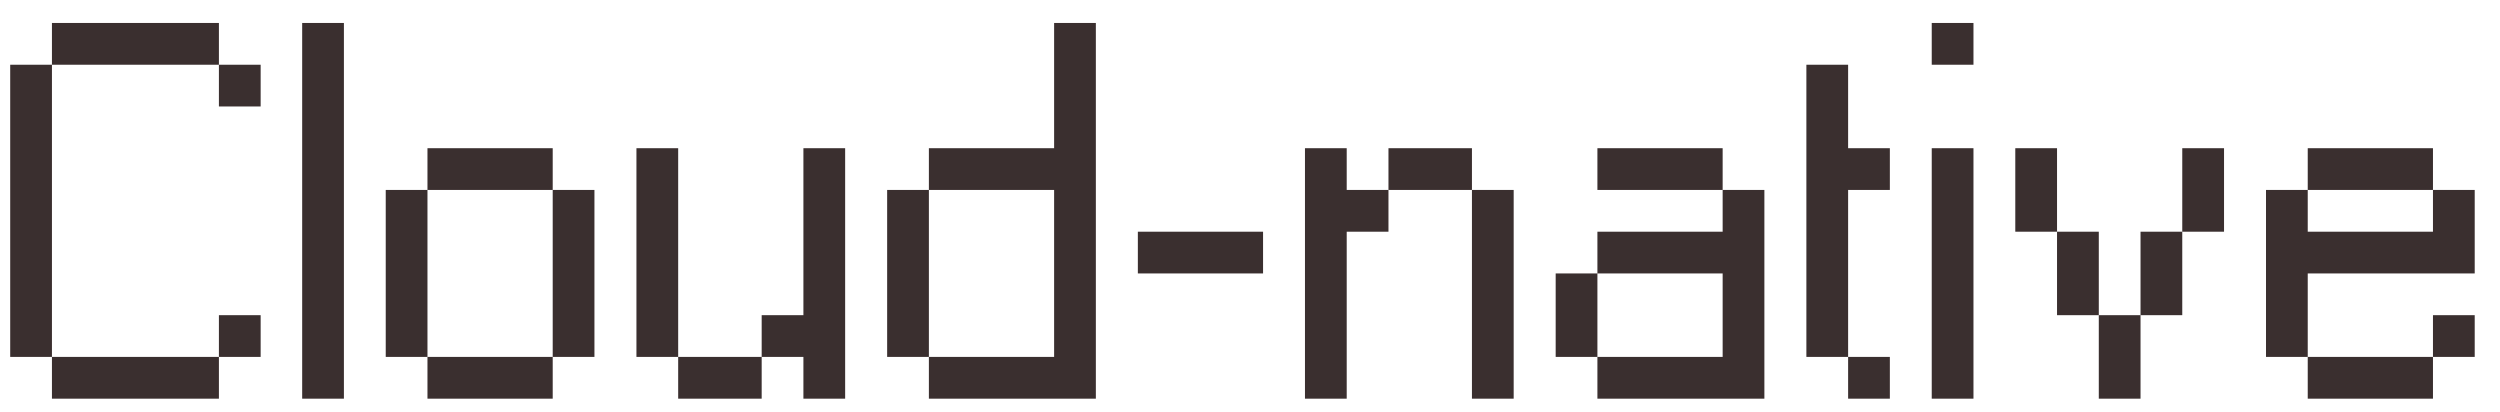 <svg width="85" height="14" viewBox="0 0 85 14" fill="none" xmlns="http://www.w3.org/2000/svg">
<path d="M0.347 2.201H1.766V12.135H0.347V2.201ZM1.766 12.135H7.443V13.555H1.766V12.135ZM7.443 10.716H8.862V12.135H7.443V10.716ZM7.443 2.201H8.862V3.62H7.443V2.201ZM1.766 0.781H7.443V2.201H1.766V0.781ZM10.274 0.781H11.693V13.555H10.274V0.781ZM13.115 6.458H14.534V12.135H13.115V6.458ZM14.534 12.135H18.792V13.555H14.534V12.135ZM14.534 5.039H18.792V6.458H14.534V5.039ZM18.792 6.458H20.211V12.135H18.792V6.458ZM28.735 13.555H27.316V12.135H25.897V10.716H27.316V5.039H28.735V13.555ZM23.058 12.135H25.897V13.555H23.058V12.135H21.639V5.039H23.058V12.135ZM37.259 13.555H31.582V12.135H35.84V6.458H31.582V12.135H30.163V6.458H31.582V5.039H35.84V0.781H37.259V13.555ZM38.687 7.878H42.944V9.297H38.687V7.878ZM44.369 5.039H45.788V6.458H47.208V7.878H45.788V13.555H44.369V5.039ZM50.046 6.458H47.208V5.039H50.046V6.458H51.465V13.555H50.046V6.458ZM54.312 12.135H52.893V9.297H54.312V12.135H58.57V9.297H54.312V7.878H58.57V6.458H54.312V5.039H58.57V6.458H59.989V13.555H54.312V12.135ZM61.417 2.201H62.836V5.039H64.255V6.458H62.836V12.135H64.255V13.555H62.836V12.135H61.417V2.201ZM65.679 5.039H67.098V13.555H65.679V5.039ZM65.679 0.781H67.098V2.201H65.679V0.781ZM68.52 5.039H69.939V7.878H68.52V5.039ZM69.939 7.878H71.359V10.716H69.939V7.878ZM71.359 10.716H72.778V13.555H71.359V10.716ZM72.778 7.878H74.197V10.716H72.778V7.878ZM74.197 5.039H75.617V7.878H74.197V5.039ZM78.463 12.135H77.044V6.458H78.463V7.878H82.721V6.458H78.463V5.039H82.721V6.458H84.14V9.297H78.463V12.135H82.721V13.555H78.463V12.135ZM82.721 10.716H84.14V12.135H82.721V10.716Z" fill="#3A2F2F"/>
</svg>
